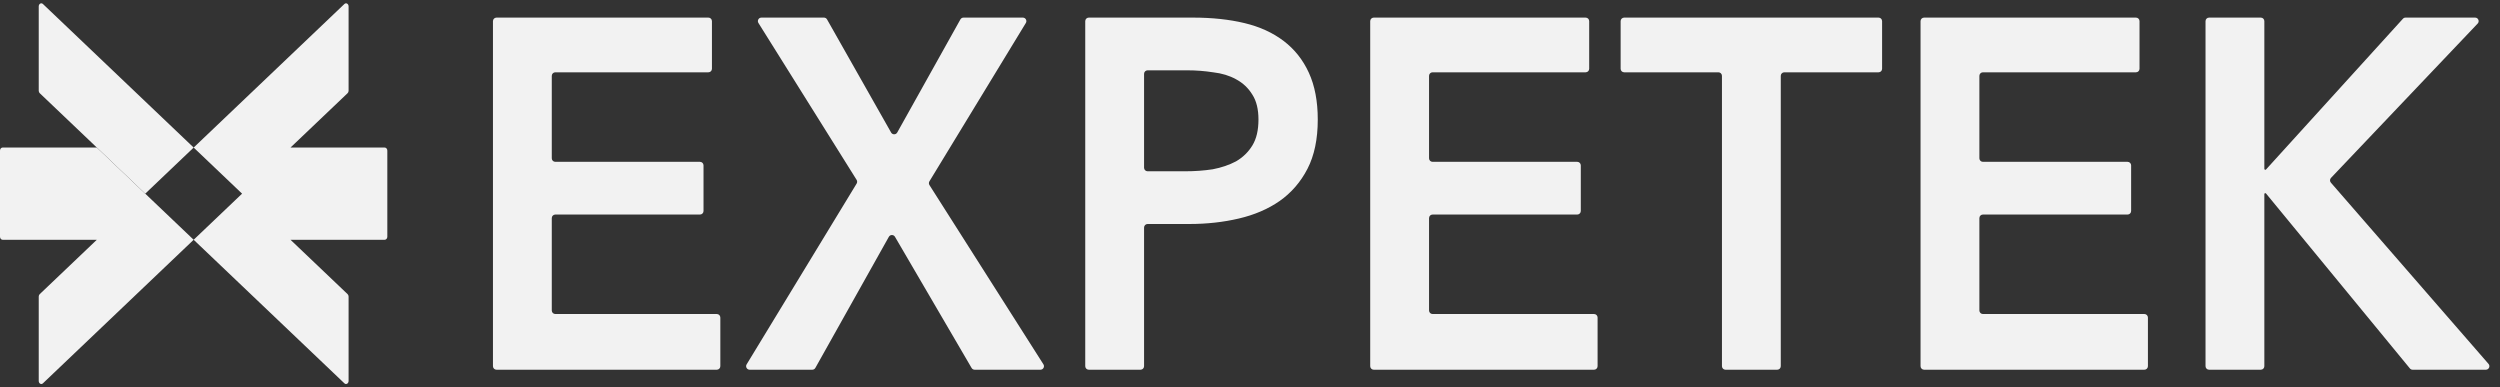 <svg width="142" height="22" viewBox="0 0 142 22" version="1.1" xmlns="http://www.w3.org/2000/svg" xmlns:xlink="http://www.w3.org/1999/xlink">
<rect x="0" y="0" width="142" height="22" fill="#333333" stroke="none"/>
<title>white-logo</title>
<desc>Created using Figma</desc>
<g id="Canvas" transform="translate(-816 128)">
<g id="white-logo">
<g id="expetek">
<use xlink:href="#path0_fill" transform="translate(844 -127)" fill="#F2F2F2"/>
<mask id="mask0_outline_out">
<rect id="mask0_outline_inv" fill="white" x="-1" y="-1" width="115" height="22" transform="translate(844 -127)"/>
<use xlink:href="#path0_fill" fill="black" transform="translate(844 -127)"/>
</mask>
<g mask="url(#mask0_outline_out)">
<use xlink:href="#path1_stroke_2x" transform="translate(844 -127)" fill="#F2F2F2"/>
</g>
</g>
<g id="Union">
<use xlink:href="#path2_fill" transform="matrix(6.12323e-17 -1 1 6.12323e-17 816 -106)" fill="#F2F2F2"/>
<use xlink:href="#path3_fill" transform="matrix(6.12323e-17 -1 1 6.12323e-17 816 -106)" fill="#F2F2F2"/>
</g>
</g>
</g>
<defs>
<path id="path0_fill" d="M 0 0.2C 0 0.09 0.09 0 0.2 0L 12.238 0C 12.348 0 12.438 0.09 12.438 0.2L 12.438 2.907C 12.438 3.018 12.348 3.107 12.238 3.107L 3.541 3.107C 3.431 3.107 3.341 3.197 3.341 3.307L 3.341 7.992C 3.341 8.103 3.431 8.192 3.541 8.192L 11.76 8.192C 11.871 8.192 11.96 8.282 11.96 8.392L 11.96 10.986C 11.96 11.097 11.871 11.186 11.76 11.186L 3.541 11.186C 3.431 11.186 3.341 11.276 3.341 11.386L 3.341 16.636C 3.341 16.747 3.431 16.836 3.541 16.836L 12.715 16.836C 12.826 16.836 12.915 16.926 12.915 17.036L 12.915 19.8C 12.915 19.91 12.826 20 12.715 20L 0.2 20C 0.09 20 0 19.91 0 19.8L 0 0.2ZM 20.657 9.427C 20.696 9.363 20.696 9.282 20.656 9.217L 15.079 0.306C 14.995 0.173 15.091 0 15.248 0L 18.801 0C 18.873 0 18.94 0.039 18.975 0.101L 22.615 6.527C 22.691 6.662 22.887 6.662 22.963 6.526L 26.551 0.102C 26.587 0.039 26.654 0 26.726 0L 30.098 0C 30.254 0 30.35 0.171 30.269 0.304L 24.791 9.3C 24.751 9.366 24.752 9.448 24.793 9.512L 31.266 19.693C 31.351 19.826 31.255 20 31.098 20L 27.36 20C 27.289 20 27.223 19.962 27.187 19.901L 22.834 12.449C 22.756 12.315 22.562 12.317 22.486 12.452L 18.312 19.898C 18.277 19.961 18.21 20 18.138 20L 14.58 20C 14.424 20 14.328 19.829 14.409 19.696L 20.657 9.427ZM 33.642 0.2C 33.642 0.09 33.731 0 33.842 0L 39.768 0L 39.768 4.47943e-36C 40.846 7.86529e-19 41.819 0.104 42.685 0.311C 43.551 0.518 44.294 0.857 44.913 1.328C 45.532 1.798 46.009 2.401 46.345 3.136C 46.681 3.87 46.849 4.755 46.849 5.791C 46.849 6.902 46.654 7.834 46.265 8.588C 45.876 9.341 45.346 9.953 44.675 10.423C 44.674 10.424 44.674 10.424 44.673 10.424C 44.019 10.876 43.251 11.205 42.367 11.412C 41.483 11.62 40.546 11.723 39.556 11.723L 37.183 11.723C 37.073 11.723 36.983 11.813 36.983 11.923L 36.983 19.8C 36.983 19.91 36.894 20 36.783 20L 33.842 20C 33.731 20 33.642 19.91 33.642 19.8L 33.642 0.2ZM 39.317 8.729C 39.864 8.729 40.384 8.691 40.878 8.616C 40.88 8.616 40.883 8.616 40.885 8.615C 41.377 8.521 41.817 8.371 42.204 8.166C 42.207 8.164 42.209 8.163 42.211 8.162C 42.598 7.936 42.907 7.636 43.136 7.26C 43.366 6.883 43.481 6.394 43.481 5.791C 43.481 5.208 43.366 4.738 43.137 4.38C 43.136 4.379 43.135 4.378 43.135 4.377C 42.905 4.001 42.597 3.71 42.209 3.504C 42.208 3.503 42.207 3.503 42.206 3.502C 41.836 3.296 41.405 3.165 40.913 3.108C 40.91 3.108 40.907 3.107 40.904 3.107C 40.428 3.032 39.934 2.994 39.423 2.994L 37.183 2.994C 37.073 2.994 36.983 3.084 36.983 3.194L 36.983 8.529C 36.983 8.639 37.073 8.729 37.183 8.729L 39.317 8.729ZM 49.828 0.2C 49.828 0.09 49.918 0 50.028 0L 62.066 0C 62.176 0 62.266 0.09 62.266 0.2L 62.266 2.907C 62.266 3.018 62.176 3.107 62.066 3.107L 53.37 3.107C 53.259 3.107 53.17 3.197 53.17 3.307L 53.17 7.992C 53.17 8.103 53.259 8.192 53.37 8.192L 61.589 8.192C 61.699 8.192 61.789 8.282 61.789 8.392L 61.789 10.986C 61.789 11.097 61.699 11.186 61.589 11.186L 53.37 11.186C 53.259 11.186 53.17 11.276 53.17 11.386L 53.17 16.636C 53.17 16.747 53.259 16.836 53.37 16.836L 62.543 16.836C 62.654 16.836 62.743 16.926 62.743 17.036L 62.743 19.8C 62.743 19.91 62.654 20 62.543 20L 50.028 20C 49.918 20 49.828 19.91 49.828 19.8L 49.828 0.2ZM 69.807 3.307C 69.807 3.197 69.717 3.107 69.607 3.107L 64.252 3.107C 64.142 3.107 64.052 3.018 64.052 2.907L 64.052 0.2C 64.052 0.09 64.142 0 64.252 0L 78.703 0C 78.814 0 78.903 0.09 78.903 0.2L 78.903 2.907C 78.903 3.018 78.814 3.107 78.703 3.107L 73.348 3.107C 73.238 3.107 73.148 3.197 73.148 3.307L 73.148 19.8C 73.148 19.91 73.059 20 72.948 20L 70.007 20C 69.896 20 69.807 19.91 69.807 19.8L 69.807 3.307ZM 81.087 0.2C 81.087 0.09 81.177 0 81.287 0L 93.325 0C 93.436 0 93.525 0.09 93.525 0.2L 93.525 2.907C 93.525 3.018 93.436 3.107 93.325 3.107L 84.629 3.107C 84.518 3.107 84.429 3.197 84.429 3.307L 84.429 7.992C 84.429 8.103 84.518 8.192 84.629 8.192L 92.848 8.192C 92.958 8.192 93.048 8.282 93.048 8.392L 93.048 10.986C 93.048 11.097 92.958 11.186 92.848 11.186L 84.629 11.186C 84.518 11.186 84.429 11.276 84.429 11.386L 84.429 16.636C 84.429 16.747 84.518 16.836 84.629 16.836L 93.802 16.836C 93.913 16.836 94.002 16.926 94.002 17.036L 94.002 19.8C 94.002 19.91 93.913 20 93.802 20L 81.287 20C 81.177 20 81.087 19.91 81.087 19.8L 81.087 0.2ZM 97.274 0.2C 97.274 0.09 97.363 0 97.474 0L 100.415 0C 100.526 0 100.615 0.09 100.615 0.2L 100.615 8.589C 100.615 8.619 100.64 8.644 100.67 8.644C 100.686 8.644 100.701 8.637 100.711 8.626L 108.485 0.066C 108.523 0.024 108.577 0 108.633 0L 112.587 0C 112.763 0 112.853 0.21 112.732 0.338L 104.4 9.105C 104.329 9.18 104.327 9.297 104.394 9.374L 113.348 19.669C 113.461 19.798 113.369 20 113.197 20L 109.037 20C 108.977 20 108.92 19.973 108.882 19.927L 100.711 9.991C 100.701 9.979 100.685 9.972 100.669 9.972C 100.639 9.972 100.615 9.996 100.615 10.026L 100.615 19.8C 100.615 19.91 100.526 20 100.415 20L 97.474 20C 97.363 20 97.274 19.91 97.274 19.8L 97.274 0.2Z"/>
<path id="path1_stroke_2x" d="M 20.656 9.217L 21.08 8.952L 20.656 9.217ZM 15.079 0.306L 14.655 0.571L 15.079 0.306ZM 22.615 6.527L 22.18 6.773L 22.615 6.527ZM 26.551 0.102L 26.115 -0.141L 26.551 0.102ZM 24.791 9.3L 24.363 9.04L 24.791 9.3ZM 31.266 19.693L 31.688 19.424L 31.266 19.693ZM 22.834 12.449L 22.402 12.701L 22.834 12.449ZM 18.312 19.898L 18.748 20.142L 18.312 19.898ZM 39.768 0L 40.268 0L 40.268 -0.5L 39.768 -0.5L 39.768 0ZM 44.913 1.328L 44.61 1.726L 44.61 1.726L 44.913 1.328ZM 44.675 10.423L 44.962 10.833L 44.675 10.423ZM 40.878 8.616L 40.803 8.122L 40.878 8.616ZM 42.204 8.166L 41.97 7.724L 42.204 8.166ZM 43.137 4.38L 43.558 4.111L 43.137 4.38ZM 42.209 3.504L 42.445 3.063L 42.209 3.504ZM 40.913 3.108L 40.855 3.605L 40.913 3.108ZM 108.485 0.066L 108.115 -0.271L 108.485 0.066ZM 104.4 9.105L 104.038 8.761L 104.4 9.105ZM 113.348 19.669L 112.971 19.997L 113.348 19.669ZM 100.711 9.991L 100.325 10.309L 100.711 9.991ZM 20.657 9.427L 20.23 9.168L 20.657 9.427ZM 18.975 0.101L 19.41 -0.145L 18.975 0.101ZM 22.963 6.526L 23.4 6.77L 22.963 6.526ZM 30.269 0.304L 29.842 0.044L 30.269 0.304ZM 24.793 9.512L 25.215 9.244L 24.793 9.512ZM 27.187 19.901L 27.619 19.649L 27.187 19.901ZM 22.486 12.452L 22.922 12.696L 22.486 12.452ZM 14.409 19.696L 14.836 19.956L 14.409 19.696ZM 39.768 4.47943e-36L 39.268 4.47943e-36L 39.268 0.5L 39.768 0.5L 39.768 4.47943e-36ZM 44.913 1.328L 45.215 0.93L 45.215 0.93L 44.913 1.328ZM 44.673 10.424L 44.389 10.013L 44.673 10.424ZM 40.885 8.615L 40.792 8.124L 40.885 8.615ZM 42.211 8.162L 42.463 8.594L 42.211 8.162ZM 43.135 4.377L 43.561 4.116L 43.135 4.377ZM 42.206 3.502L 41.963 3.939L 42.206 3.502ZM 40.904 3.107L 40.982 2.613L 40.904 3.107ZM 100.711 8.626L 101.081 8.962L 100.711 8.626ZM 112.732 0.338L 112.369 -0.007L 112.732 0.338ZM 104.394 9.374L 104.017 9.703L 104.394 9.374ZM 108.882 19.927L 109.269 19.609L 108.882 19.927ZM 0.2 0.5L 12.238 0.5L 12.238 -0.5L 0.2 -0.5L 0.2 0.5ZM 11.938 0.2L 11.938 2.907L 12.938 2.907L 12.938 0.2L 11.938 0.2ZM 12.238 2.607L 3.541 2.607L 3.541 3.607L 12.238 3.607L 12.238 2.607ZM 2.841 3.307L 2.841 7.992L 3.841 7.992L 3.841 3.307L 2.841 3.307ZM 3.541 8.692L 11.76 8.692L 11.76 7.692L 3.541 7.692L 3.541 8.692ZM 11.46 8.392L 11.46 10.986L 12.46 10.986L 12.46 8.392L 11.46 8.392ZM 11.76 10.686L 3.541 10.686L 3.541 11.686L 11.76 11.686L 11.76 10.686ZM 2.841 11.386L 2.841 16.636L 3.841 16.636L 3.841 11.386L 2.841 11.386ZM 3.541 17.336L 12.715 17.336L 12.715 16.336L 3.541 16.336L 3.541 17.336ZM 12.415 17.036L 12.415 19.8L 13.415 19.8L 13.415 17.036L 12.415 17.036ZM 12.715 19.5L 0.2 19.5L 0.2 20.5L 12.715 20.5L 12.715 19.5ZM 0.5 19.8L 0.5 0.2L -0.5 0.2L -0.5 19.8L 0.5 19.8ZM 21.08 8.952L 15.502 0.041L 14.655 0.571L 20.232 9.483L 21.08 8.952ZM 15.248 0.5L 18.801 0.5L 18.801 -0.5L 15.248 -0.5L 15.248 0.5ZM 18.54 0.348L 22.18 6.773L 23.05 6.28L 19.41 -0.145L 18.54 0.348ZM 23.4 6.77L 26.988 0.346L 26.115 -0.141L 22.527 6.282L 23.4 6.77ZM 26.726 0.5L 30.098 0.5L 30.098 -0.5L 26.726 -0.5L 26.726 0.5ZM 29.842 0.044L 24.363 9.04L 25.218 9.561L 30.696 0.564L 29.842 0.044ZM 24.371 9.78L 30.844 19.961L 31.688 19.424L 25.215 9.244L 24.371 9.78ZM 31.098 19.5L 27.36 19.5L 27.36 20.5L 31.098 20.5L 31.098 19.5ZM 27.619 19.649L 23.265 12.196L 22.402 12.701L 26.756 20.153L 27.619 19.649ZM 22.05 12.207L 17.876 19.653L 18.748 20.142L 22.922 12.696L 22.05 12.207ZM 18.138 19.5L 14.58 19.5L 14.58 20.5L 18.138 20.5L 18.138 19.5ZM 14.836 19.956L 21.084 9.687L 20.23 9.168L 13.982 19.436L 14.836 19.956ZM 33.842 0.5L 39.768 0.5L 39.768 -0.5L 33.842 -0.5L 33.842 0.5ZM 39.768 0.5C 40.82 0.499 41.734 0.596 42.569 0.797L 42.801 -0.176C 41.904 -0.389 40.873 -0.499 39.768 -0.5L 39.768 0.5ZM 42.569 0.797C 43.389 0.991 44.037 1.286 44.61 1.726L 45.215 0.93C 44.551 0.428 43.714 0.045 42.801 -0.176L 42.569 0.797ZM 44.61 1.726C 45.181 2.155 45.582 2.662 45.89 3.344L 46.799 2.928C 46.435 2.14 45.882 1.442 45.215 0.93L 44.61 1.726ZM 45.89 3.344C 46.204 4.022 46.351 4.802 46.349 5.791L 47.349 5.791C 47.346 4.708 47.157 3.718 46.799 2.928L 45.89 3.344ZM 46.349 5.791C 46.351 6.851 46.183 7.667 45.821 8.358L 46.709 8.817C 47.125 8.002 47.346 6.953 47.349 5.791L 46.349 5.791ZM 45.821 8.358C 45.462 9.06 45.011 9.581 44.388 10.014L 44.962 10.833C 45.681 10.324 46.29 9.621 46.709 8.817L 45.821 8.358ZM 44.389 10.013C 43.778 10.438 43.094 10.73 42.253 10.926L 42.481 11.899C 43.407 11.68 44.261 11.314 44.958 10.835L 44.389 10.013ZM 42.253 10.926C 41.398 11.127 40.518 11.224 39.556 11.223L 39.556 12.223C 40.573 12.222 41.567 12.112 42.481 11.899L 42.253 10.926ZM 39.556 11.223L 37.183 11.223L 37.183 12.223L 39.556 12.223L 39.556 11.223ZM 36.483 11.923L 36.483 19.8L 37.483 19.8L 37.483 11.923L 36.483 11.923ZM 36.783 19.5L 33.842 19.5L 33.842 20.5L 36.783 20.5L 36.783 19.5ZM 34.142 19.8L 34.142 0.2L 33.142 0.2L 33.142 19.8L 34.142 19.8ZM 39.317 9.229C 39.882 9.228 40.44 9.188 40.953 9.111L 40.803 8.122C 40.329 8.194 39.846 8.229 39.317 8.229L 39.317 9.229ZM 40.979 9.106C 41.505 9.005 42.016 8.83 42.439 8.607L 41.97 7.724C 41.619 7.912 41.25 8.038 40.792 8.124L 40.979 9.106ZM 42.463 8.594C 42.901 8.334 43.298 7.947 43.563 7.52L 42.709 6.999C 42.516 7.324 42.296 7.538 41.959 7.73L 42.463 8.594ZM 43.563 7.52C 43.855 7.042 43.981 6.453 43.981 5.791L 42.981 5.791C 42.981 6.334 42.877 6.725 42.709 6.999L 43.563 7.52ZM 43.981 5.791C 43.981 5.147 43.855 4.574 43.558 4.111L 42.716 4.65C 42.878 4.902 42.981 5.269 42.981 5.791L 43.981 5.791ZM 43.561 4.116C 43.294 3.686 42.889 3.304 42.445 3.063L 41.974 3.945C 42.305 4.117 42.517 4.316 42.708 4.637L 43.561 4.116ZM 42.449 3.065C 42.032 2.836 41.507 2.675 40.97 2.611L 40.855 3.605C 41.303 3.654 41.641 3.756 41.963 3.939L 42.449 3.065ZM 40.982 2.613C 40.486 2.535 39.953 2.495 39.423 2.494L 39.423 3.494C 39.915 3.494 40.37 3.528 40.826 3.601L 40.982 2.613ZM 39.423 2.494L 37.183 2.494L 37.183 3.494L 39.423 3.494L 39.423 2.494ZM 36.483 3.194L 36.483 8.529L 37.483 8.529L 37.483 3.194L 36.483 3.194ZM 37.183 9.229L 39.317 9.229L 39.317 8.229L 37.183 8.229L 37.183 9.229ZM 50.028 0.5L 62.066 0.5L 62.066 -0.5L 50.028 -0.5L 50.028 0.5ZM 61.766 0.2L 61.766 2.907L 62.766 2.907L 62.766 0.2L 61.766 0.2ZM 62.066 2.607L 53.37 2.607L 53.37 3.607L 62.066 3.607L 62.066 2.607ZM 52.67 3.307L 52.67 7.992L 53.67 7.992L 53.67 3.307L 52.67 3.307ZM 53.37 8.692L 61.589 8.692L 61.589 7.692L 53.37 7.692L 53.37 8.692ZM 61.289 8.392L 61.289 10.986L 62.289 10.986L 62.289 8.392L 61.289 8.392ZM 61.589 10.686L 53.37 10.686L 53.37 11.686L 61.589 11.686L 61.589 10.686ZM 52.67 11.386L 52.67 16.636L 53.67 16.636L 53.67 11.386L 52.67 11.386ZM 53.37 17.336L 62.543 17.336L 62.543 16.336L 53.37 16.336L 53.37 17.336ZM 62.243 17.036L 62.243 19.8L 63.243 19.8L 63.243 17.036L 62.243 17.036ZM 62.543 19.5L 50.028 19.5L 50.028 20.5L 62.543 20.5L 62.543 19.5ZM 50.328 19.8L 50.328 0.2L 49.328 0.2L 49.328 19.8L 50.328 19.8ZM 69.607 2.607L 64.252 2.607L 64.252 3.607L 69.607 3.607L 69.607 2.607ZM 64.552 2.907L 64.552 0.2L 63.552 0.2L 63.552 2.907L 64.552 2.907ZM 64.252 0.5L 78.703 0.5L 78.703 -0.5L 64.252 -0.5L 64.252 0.5ZM 78.403 0.2L 78.403 2.907L 79.403 2.907L 79.403 0.2L 78.403 0.2ZM 78.703 2.607L 73.348 2.607L 73.348 3.607L 78.703 3.607L 78.703 2.607ZM 72.648 3.307L 72.648 19.8L 73.648 19.8L 73.648 3.307L 72.648 3.307ZM 72.948 19.5L 70.007 19.5L 70.007 20.5L 72.948 20.5L 72.948 19.5ZM 70.307 19.8L 70.307 3.307L 69.307 3.307L 69.307 19.8L 70.307 19.8ZM 81.287 0.5L 93.325 0.5L 93.325 -0.5L 81.287 -0.5L 81.287 0.5ZM 93.025 0.2L 93.025 2.907L 94.025 2.907L 94.025 0.2L 93.025 0.2ZM 93.325 2.607L 84.629 2.607L 84.629 3.607L 93.325 3.607L 93.325 2.607ZM 83.929 3.307L 83.929 7.992L 84.929 7.992L 84.929 3.307L 83.929 3.307ZM 84.629 8.692L 92.848 8.692L 92.848 7.692L 84.629 7.692L 84.629 8.692ZM 92.548 8.392L 92.548 10.986L 93.548 10.986L 93.548 8.392L 92.548 8.392ZM 92.848 10.686L 84.629 10.686L 84.629 11.686L 92.848 11.686L 92.848 10.686ZM 83.929 11.386L 83.929 16.636L 84.929 16.636L 84.929 11.386L 83.929 11.386ZM 84.629 17.336L 93.802 17.336L 93.802 16.336L 84.629 16.336L 84.629 17.336ZM 93.502 17.036L 93.502 19.8L 94.502 19.8L 94.502 17.036L 93.502 17.036ZM 93.802 19.5L 81.287 19.5L 81.287 20.5L 93.802 20.5L 93.802 19.5ZM 81.587 19.8L 81.587 0.2L 80.587 0.2L 80.587 19.8L 81.587 19.8ZM 97.474 0.5L 100.415 0.5L 100.415 -0.5L 97.474 -0.5L 97.474 0.5ZM 100.115 0.2L 100.115 8.589L 101.115 8.589L 101.115 0.2L 100.115 0.2ZM 101.081 8.962L 108.855 0.402L 108.115 -0.271L 100.341 8.29L 101.081 8.962ZM 108.633 0.5L 112.587 0.5L 112.587 -0.5L 108.633 -0.5L 108.633 0.5ZM 112.369 -0.007L 104.038 8.761L 104.763 9.45L 113.094 0.682L 112.369 -0.007ZM 104.017 9.703L 112.971 19.997L 113.725 19.341L 104.771 9.046L 104.017 9.703ZM 113.197 19.5L 109.037 19.5L 109.037 20.5L 113.197 20.5L 113.197 19.5ZM 109.269 19.609L 101.097 9.674L 100.325 10.309L 108.496 20.245L 109.269 19.609ZM 100.115 10.026L 100.115 19.8L 101.115 19.8L 101.115 10.026L 100.115 10.026ZM 100.415 19.5L 97.474 19.5L 97.474 20.5L 100.415 20.5L 100.415 19.5ZM 97.774 19.8L 97.774 0.2L 96.774 0.2L 96.774 19.8L 97.774 19.8ZM 0.2 -0.5C -0.187 -0.5 -0.5 -0.187 -0.5 0.2L 0.5 0.2C 0.5 0.366 0.366 0.5 0.2 0.5L 0.2 -0.5ZM 12.238 0.5C 12.072 0.5 11.938 0.366 11.938 0.2L 12.938 0.2C 12.938 -0.187 12.624 -0.5 12.238 -0.5L 12.238 0.5ZM 11.938 2.907C 11.938 2.742 12.072 2.607 12.238 2.607L 12.238 3.607C 12.624 3.607 12.938 3.294 12.938 2.907L 11.938 2.907ZM 3.541 2.607C 3.155 2.607 2.841 2.921 2.841 3.307L 3.841 3.307C 3.841 3.473 3.707 3.607 3.541 3.607L 3.541 2.607ZM 2.841 7.992C 2.841 8.379 3.155 8.692 3.541 8.692L 3.541 7.692C 3.707 7.692 3.841 7.826 3.841 7.992L 2.841 7.992ZM 11.76 8.692C 11.595 8.692 11.46 8.558 11.46 8.392L 12.46 8.392C 12.46 8.005 12.147 7.692 11.76 7.692L 11.76 8.692ZM 11.46 10.986C 11.46 10.821 11.595 10.686 11.76 10.686L 11.76 11.686C 12.147 11.686 12.46 11.373 12.46 10.986L 11.46 10.986ZM 3.541 10.686C 3.155 10.686 2.841 11 2.841 11.386L 3.841 11.386C 3.841 11.552 3.707 11.686 3.541 11.686L 3.541 10.686ZM 2.841 16.636C 2.841 17.023 3.155 17.336 3.541 17.336L 3.541 16.336C 3.707 16.336 3.841 16.471 3.841 16.636L 2.841 16.636ZM 12.715 17.336C 12.549 17.336 12.415 17.202 12.415 17.036L 13.415 17.036C 13.415 16.65 13.102 16.336 12.715 16.336L 12.715 17.336ZM 12.415 19.8C 12.415 19.634 12.549 19.5 12.715 19.5L 12.715 20.5C 13.102 20.5 13.415 20.187 13.415 19.8L 12.415 19.8ZM 0.2 19.5C 0.366 19.5 0.5 19.634 0.5 19.8L -0.5 19.8C -0.5 20.187 -0.187 20.5 0.2 20.5L 0.2 19.5ZM 20.232 9.483C 20.172 9.386 20.171 9.265 20.23 9.168L 21.084 9.687C 21.222 9.461 21.22 9.177 21.08 8.952L 20.232 9.483ZM 15.502 0.041C 15.627 0.241 15.484 0.5 15.248 0.5L 15.248 -0.5C 14.698 -0.5 14.363 0.105 14.655 0.571L 15.502 0.041ZM 18.801 0.5C 18.693 0.5 18.594 0.442 18.54 0.348L 19.41 -0.145C 19.286 -0.364 19.053 -0.5 18.801 -0.5L 18.801 0.5ZM 22.18 6.773C 22.448 7.248 23.134 7.246 23.4 6.77L 22.527 6.282C 22.641 6.078 22.934 6.077 23.05 6.28L 22.18 6.773ZM 26.988 0.346C 26.935 0.441 26.835 0.5 26.726 0.5L 26.726 -0.5C 26.472 -0.5 26.239 -0.363 26.115 -0.141L 26.988 0.346ZM 30.098 0.5C 29.864 0.5 29.72 0.244 29.842 0.044L 30.696 0.564C 30.98 0.098 30.644 -0.5 30.098 -0.5L 30.098 0.5ZM 24.363 9.04C 24.225 9.268 24.227 9.555 24.371 9.78L 25.215 9.244C 25.276 9.34 25.277 9.463 25.218 9.561L 24.363 9.04ZM 30.844 19.961C 30.717 19.761 30.861 19.5 31.098 19.5L 31.098 20.5C 31.65 20.5 31.985 19.89 31.688 19.424L 30.844 19.961ZM 27.36 19.5C 27.466 19.5 27.565 19.557 27.619 19.649L 26.756 20.153C 26.881 20.368 27.111 20.5 27.36 20.5L 27.36 19.5ZM 23.265 12.196C 22.992 11.729 22.315 11.735 22.05 12.207L 22.922 12.696C 22.809 12.899 22.519 12.901 22.402 12.701L 23.265 12.196ZM 17.876 19.653C 17.929 19.559 18.029 19.5 18.138 19.5L 18.138 20.5C 18.391 20.5 18.625 20.363 18.748 20.142L 17.876 19.653ZM 14.58 19.5C 14.814 19.5 14.958 19.756 14.836 19.956L 13.982 19.436C 13.698 19.903 14.034 20.5 14.58 20.5L 14.58 19.5ZM 33.842 -0.5C 33.455 -0.5 33.142 -0.187 33.142 0.2L 34.142 0.2C 34.142 0.366 34.008 0.5 33.842 0.5L 33.842 -0.5ZM 39.268 0L 39.268 4.47943e-36L 40.268 4.47943e-36L 40.268 0L 39.268 0ZM 44.61 1.726C 44.61 1.726 44.61 1.726 44.61 1.726L 45.215 0.93C 45.215 0.93 45.215 0.93 45.215 0.93L 44.61 1.726ZM 44.388 10.014C 44.388 10.014 44.389 10.013 44.389 10.013L 44.958 10.835C 44.959 10.835 44.961 10.834 44.962 10.833L 44.388 10.014ZM 37.183 11.223C 36.797 11.223 36.483 11.537 36.483 11.923L 37.483 11.923C 37.483 12.089 37.349 12.223 37.183 12.223L 37.183 11.223ZM 36.483 19.8C 36.483 19.634 36.618 19.5 36.783 19.5L 36.783 20.5C 37.17 20.5 37.483 20.187 37.483 19.8L 36.483 19.8ZM 33.842 19.5C 34.008 19.5 34.142 19.634 34.142 19.8L 33.142 19.8C 33.142 20.187 33.455 20.5 33.842 20.5L 33.842 19.5ZM 40.953 9.111C 40.96 9.11 40.972 9.108 40.979 9.106L 40.792 8.124C 40.795 8.123 40.799 8.123 40.803 8.122L 40.953 9.111ZM 42.439 8.607C 42.446 8.604 42.456 8.598 42.463 8.594L 41.959 7.73C 41.963 7.728 41.966 7.726 41.97 7.724L 42.439 8.607ZM 43.558 4.111C 43.559 4.112 43.56 4.114 43.561 4.116L 42.708 4.637C 42.71 4.641 42.714 4.647 42.716 4.65L 43.558 4.111ZM 42.445 3.063C 42.446 3.063 42.448 3.064 42.449 3.065L 41.963 3.939C 41.966 3.94 41.971 3.943 41.974 3.945L 42.445 3.063ZM 40.97 2.611C 40.974 2.612 40.977 2.612 40.982 2.613L 40.826 3.601C 40.834 3.602 40.847 3.604 40.855 3.605L 40.97 2.611ZM 37.183 2.494C 36.797 2.494 36.483 2.808 36.483 3.194L 37.483 3.194C 37.483 3.36 37.349 3.494 37.183 3.494L 37.183 2.494ZM 36.483 8.529C 36.483 8.915 36.797 9.229 37.183 9.229L 37.183 8.229C 37.349 8.229 37.483 8.363 37.483 8.529L 36.483 8.529ZM 50.028 -0.5C 49.642 -0.5 49.328 -0.187 49.328 0.2L 50.328 0.2C 50.328 0.366 50.194 0.5 50.028 0.5L 50.028 -0.5ZM 62.066 0.5C 61.9 0.5 61.766 0.366 61.766 0.2L 62.766 0.2C 62.766 -0.187 62.453 -0.5 62.066 -0.5L 62.066 0.5ZM 61.766 2.907C 61.766 2.742 61.9 2.607 62.066 2.607L 62.066 3.607C 62.453 3.607 62.766 3.294 62.766 2.907L 61.766 2.907ZM 53.37 2.607C 52.983 2.607 52.67 2.921 52.67 3.307L 53.67 3.307C 53.67 3.473 53.535 3.607 53.37 3.607L 53.37 2.607ZM 52.67 7.992C 52.67 8.379 52.983 8.692 53.37 8.692L 53.37 7.692C 53.535 7.692 53.67 7.826 53.67 7.992L 52.67 7.992ZM 61.589 8.692C 61.423 8.692 61.289 8.558 61.289 8.392L 62.289 8.392C 62.289 8.005 61.975 7.692 61.589 7.692L 61.589 8.692ZM 61.289 10.986C 61.289 10.821 61.423 10.686 61.589 10.686L 61.589 11.686C 61.975 11.686 62.289 11.373 62.289 10.986L 61.289 10.986ZM 53.37 10.686C 52.983 10.686 52.67 11 52.67 11.386L 53.67 11.386C 53.67 11.552 53.535 11.686 53.37 11.686L 53.37 10.686ZM 52.67 16.636C 52.67 17.023 52.983 17.336 53.37 17.336L 53.37 16.336C 53.535 16.336 53.67 16.471 53.67 16.636L 52.67 16.636ZM 62.543 17.336C 62.378 17.336 62.243 17.202 62.243 17.036L 63.243 17.036C 63.243 16.65 62.93 16.336 62.543 16.336L 62.543 17.336ZM 62.243 19.8C 62.243 19.634 62.378 19.5 62.543 19.5L 62.543 20.5C 62.93 20.5 63.243 20.187 63.243 19.8L 62.243 19.8ZM 50.028 19.5C 50.194 19.5 50.328 19.634 50.328 19.8L 49.328 19.8C 49.328 20.187 49.642 20.5 50.028 20.5L 50.028 19.5ZM 69.607 3.607C 69.441 3.607 69.307 3.473 69.307 3.307L 70.307 3.307C 70.307 2.921 69.993 2.607 69.607 2.607L 69.607 3.607ZM 64.252 2.607C 64.418 2.607 64.552 2.742 64.552 2.907L 63.552 2.907C 63.552 3.294 63.865 3.607 64.252 3.607L 64.252 2.607ZM 64.552 0.2C 64.552 0.366 64.418 0.5 64.252 0.5L 64.252 -0.5C 63.865 -0.5 63.552 -0.187 63.552 0.2L 64.552 0.2ZM 78.703 0.5C 78.537 0.5 78.403 0.366 78.403 0.2L 79.403 0.2C 79.403 -0.187 79.09 -0.5 78.703 -0.5L 78.703 0.5ZM 78.403 2.907C 78.403 2.742 78.537 2.607 78.703 2.607L 78.703 3.607C 79.09 3.607 79.403 3.294 79.403 2.907L 78.403 2.907ZM 73.348 2.607C 72.962 2.607 72.648 2.921 72.648 3.307L 73.648 3.307C 73.648 3.473 73.514 3.607 73.348 3.607L 73.348 2.607ZM 72.648 19.8C 72.648 19.634 72.783 19.5 72.948 19.5L 72.948 20.5C 73.335 20.5 73.648 20.187 73.648 19.8L 72.648 19.8ZM 70.007 19.5C 70.172 19.5 70.307 19.634 70.307 19.8L 69.307 19.8C 69.307 20.187 69.62 20.5 70.007 20.5L 70.007 19.5ZM 81.287 -0.5C 80.901 -0.5 80.587 -0.187 80.587 0.2L 81.587 0.2C 81.587 0.366 81.453 0.5 81.287 0.5L 81.287 -0.5ZM 93.325 0.5C 93.159 0.5 93.025 0.366 93.025 0.2L 94.025 0.2C 94.025 -0.187 93.712 -0.5 93.325 -0.5L 93.325 0.5ZM 93.025 2.907C 93.025 2.742 93.159 2.607 93.325 2.607L 93.325 3.607C 93.712 3.607 94.025 3.294 94.025 2.907L 93.025 2.907ZM 84.629 2.607C 84.242 2.607 83.929 2.921 83.929 3.307L 84.929 3.307C 84.929 3.473 84.794 3.607 84.629 3.607L 84.629 2.607ZM 83.929 7.992C 83.929 8.379 84.242 8.692 84.629 8.692L 84.629 7.692C 84.794 7.692 84.929 7.826 84.929 7.992L 83.929 7.992ZM 92.848 8.692C 92.682 8.692 92.548 8.558 92.548 8.392L 93.548 8.392C 93.548 8.005 93.234 7.692 92.848 7.692L 92.848 8.692ZM 92.548 10.986C 92.548 10.821 92.682 10.686 92.848 10.686L 92.848 11.686C 93.234 11.686 93.548 11.373 93.548 10.986L 92.548 10.986ZM 84.629 10.686C 84.242 10.686 83.929 11 83.929 11.386L 84.929 11.386C 84.929 11.552 84.794 11.686 84.629 11.686L 84.629 10.686ZM 83.929 16.636C 83.929 17.023 84.242 17.336 84.629 17.336L 84.629 16.336C 84.794 16.336 84.929 16.471 84.929 16.636L 83.929 16.636ZM 93.802 17.336C 93.637 17.336 93.502 17.202 93.502 17.036L 94.502 17.036C 94.502 16.65 94.189 16.336 93.802 16.336L 93.802 17.336ZM 93.502 19.8C 93.502 19.634 93.637 19.5 93.802 19.5L 93.802 20.5C 94.189 20.5 94.502 20.187 94.502 19.8L 93.502 19.8ZM 81.287 19.5C 81.453 19.5 81.587 19.634 81.587 19.8L 80.587 19.8C 80.587 20.187 80.901 20.5 81.287 20.5L 81.287 19.5ZM 97.474 -0.5C 97.087 -0.5 96.774 -0.187 96.774 0.2L 97.774 0.2C 97.774 0.366 97.639 0.5 97.474 0.5L 97.474 -0.5ZM 100.415 0.5C 100.249 0.5 100.115 0.366 100.115 0.2L 101.115 0.2C 101.115 -0.187 100.802 -0.5 100.415 -0.5L 100.415 0.5ZM 100.115 8.589C 100.115 8.896 100.364 9.144 100.67 9.144L 100.67 8.144C 100.916 8.144 101.115 8.343 101.115 8.589L 100.115 8.589ZM 100.67 9.144C 100.827 9.144 100.976 9.078 101.081 8.962L 100.341 8.29C 100.425 8.197 100.545 8.144 100.67 8.144L 100.67 9.144ZM 108.855 0.402C 108.798 0.464 108.718 0.5 108.633 0.5L 108.633 -0.5C 108.436 -0.5 108.248 -0.417 108.115 -0.271L 108.855 0.402ZM 112.587 0.5C 112.323 0.5 112.188 0.184 112.369 -0.007L 113.094 0.682C 113.518 0.236 113.202 -0.5 112.587 -0.5L 112.587 0.5ZM 104.038 8.761C 103.789 9.023 103.78 9.43 104.017 9.703L 104.771 9.046C 104.873 9.163 104.869 9.338 104.763 9.45L 104.038 8.761ZM 112.971 19.997C 112.802 19.803 112.94 19.5 113.197 19.5L 113.197 20.5C 113.798 20.5 114.12 19.794 113.725 19.341L 112.971 19.997ZM 109.037 19.5C 109.127 19.5 109.212 19.54 109.269 19.609L 108.496 20.245C 108.629 20.406 108.827 20.5 109.037 20.5L 109.037 19.5ZM 101.097 9.674C 100.992 9.546 100.835 9.472 100.669 9.472L 100.669 10.472C 100.536 10.472 100.409 10.412 100.325 10.309L 101.097 9.674ZM 100.669 9.472C 100.363 9.472 100.115 9.72 100.115 10.026L 101.115 10.026C 101.115 10.272 100.915 10.472 100.669 10.472L 100.669 9.472ZM 100.115 19.8C 100.115 19.634 100.249 19.5 100.415 19.5L 100.415 20.5C 100.802 20.5 101.115 20.187 101.115 19.8L 100.115 19.8ZM 97.474 19.5C 97.639 19.5 97.774 19.634 97.774 19.8L 96.774 19.8C 96.774 20.187 97.087 20.5 97.474 20.5L 97.474 19.5Z"/>
<path id="path2_fill" d="M 16.709 2.255L 13.619 5.5L 11 8.25L 13.619 11L 21.773 2.438C 21.864 2.342 21.783 2.2 21.637 2.2L 16.846 2.2C 16.793 2.2 16.743 2.22 16.709 2.255Z"/>
<path id="path3_fill" fill-rule="evenodd" d="M 8.381 5.5L 8.381 0.147C 8.381 0.066 8.459 0 8.556 0L 13.444 0C 13.541 0 13.619 0.066 13.619 0.147L 13.619 5.5L 11 8.25L 8.381 11L 0.227 2.438C 0.135 2.342 0.217 2.2 0.363 2.2L 5.154 2.2C 5.207 2.2 5.257 2.22 5.291 2.255L 8.381 5.5ZM 13.619 11L 11 13.75L 8.381 11L 0.227 19.562C 0.135 19.658 0.217 19.8 0.363 19.8L 5.154 19.8C 5.207 19.8 5.257 19.78 5.291 19.745L 8.381 16.5L 8.381 21.853C 8.381 21.934 8.459 22 8.556 22L 13.444 22C 13.541 22 13.619 21.934 13.619 21.853L 13.619 16.5L 16.709 19.745C 16.743 19.78 16.793 19.8 16.846 19.8L 21.637 19.8C 21.783 19.8 21.864 19.658 21.773 19.562L 13.619 11Z"/>
</defs>
</svg>

